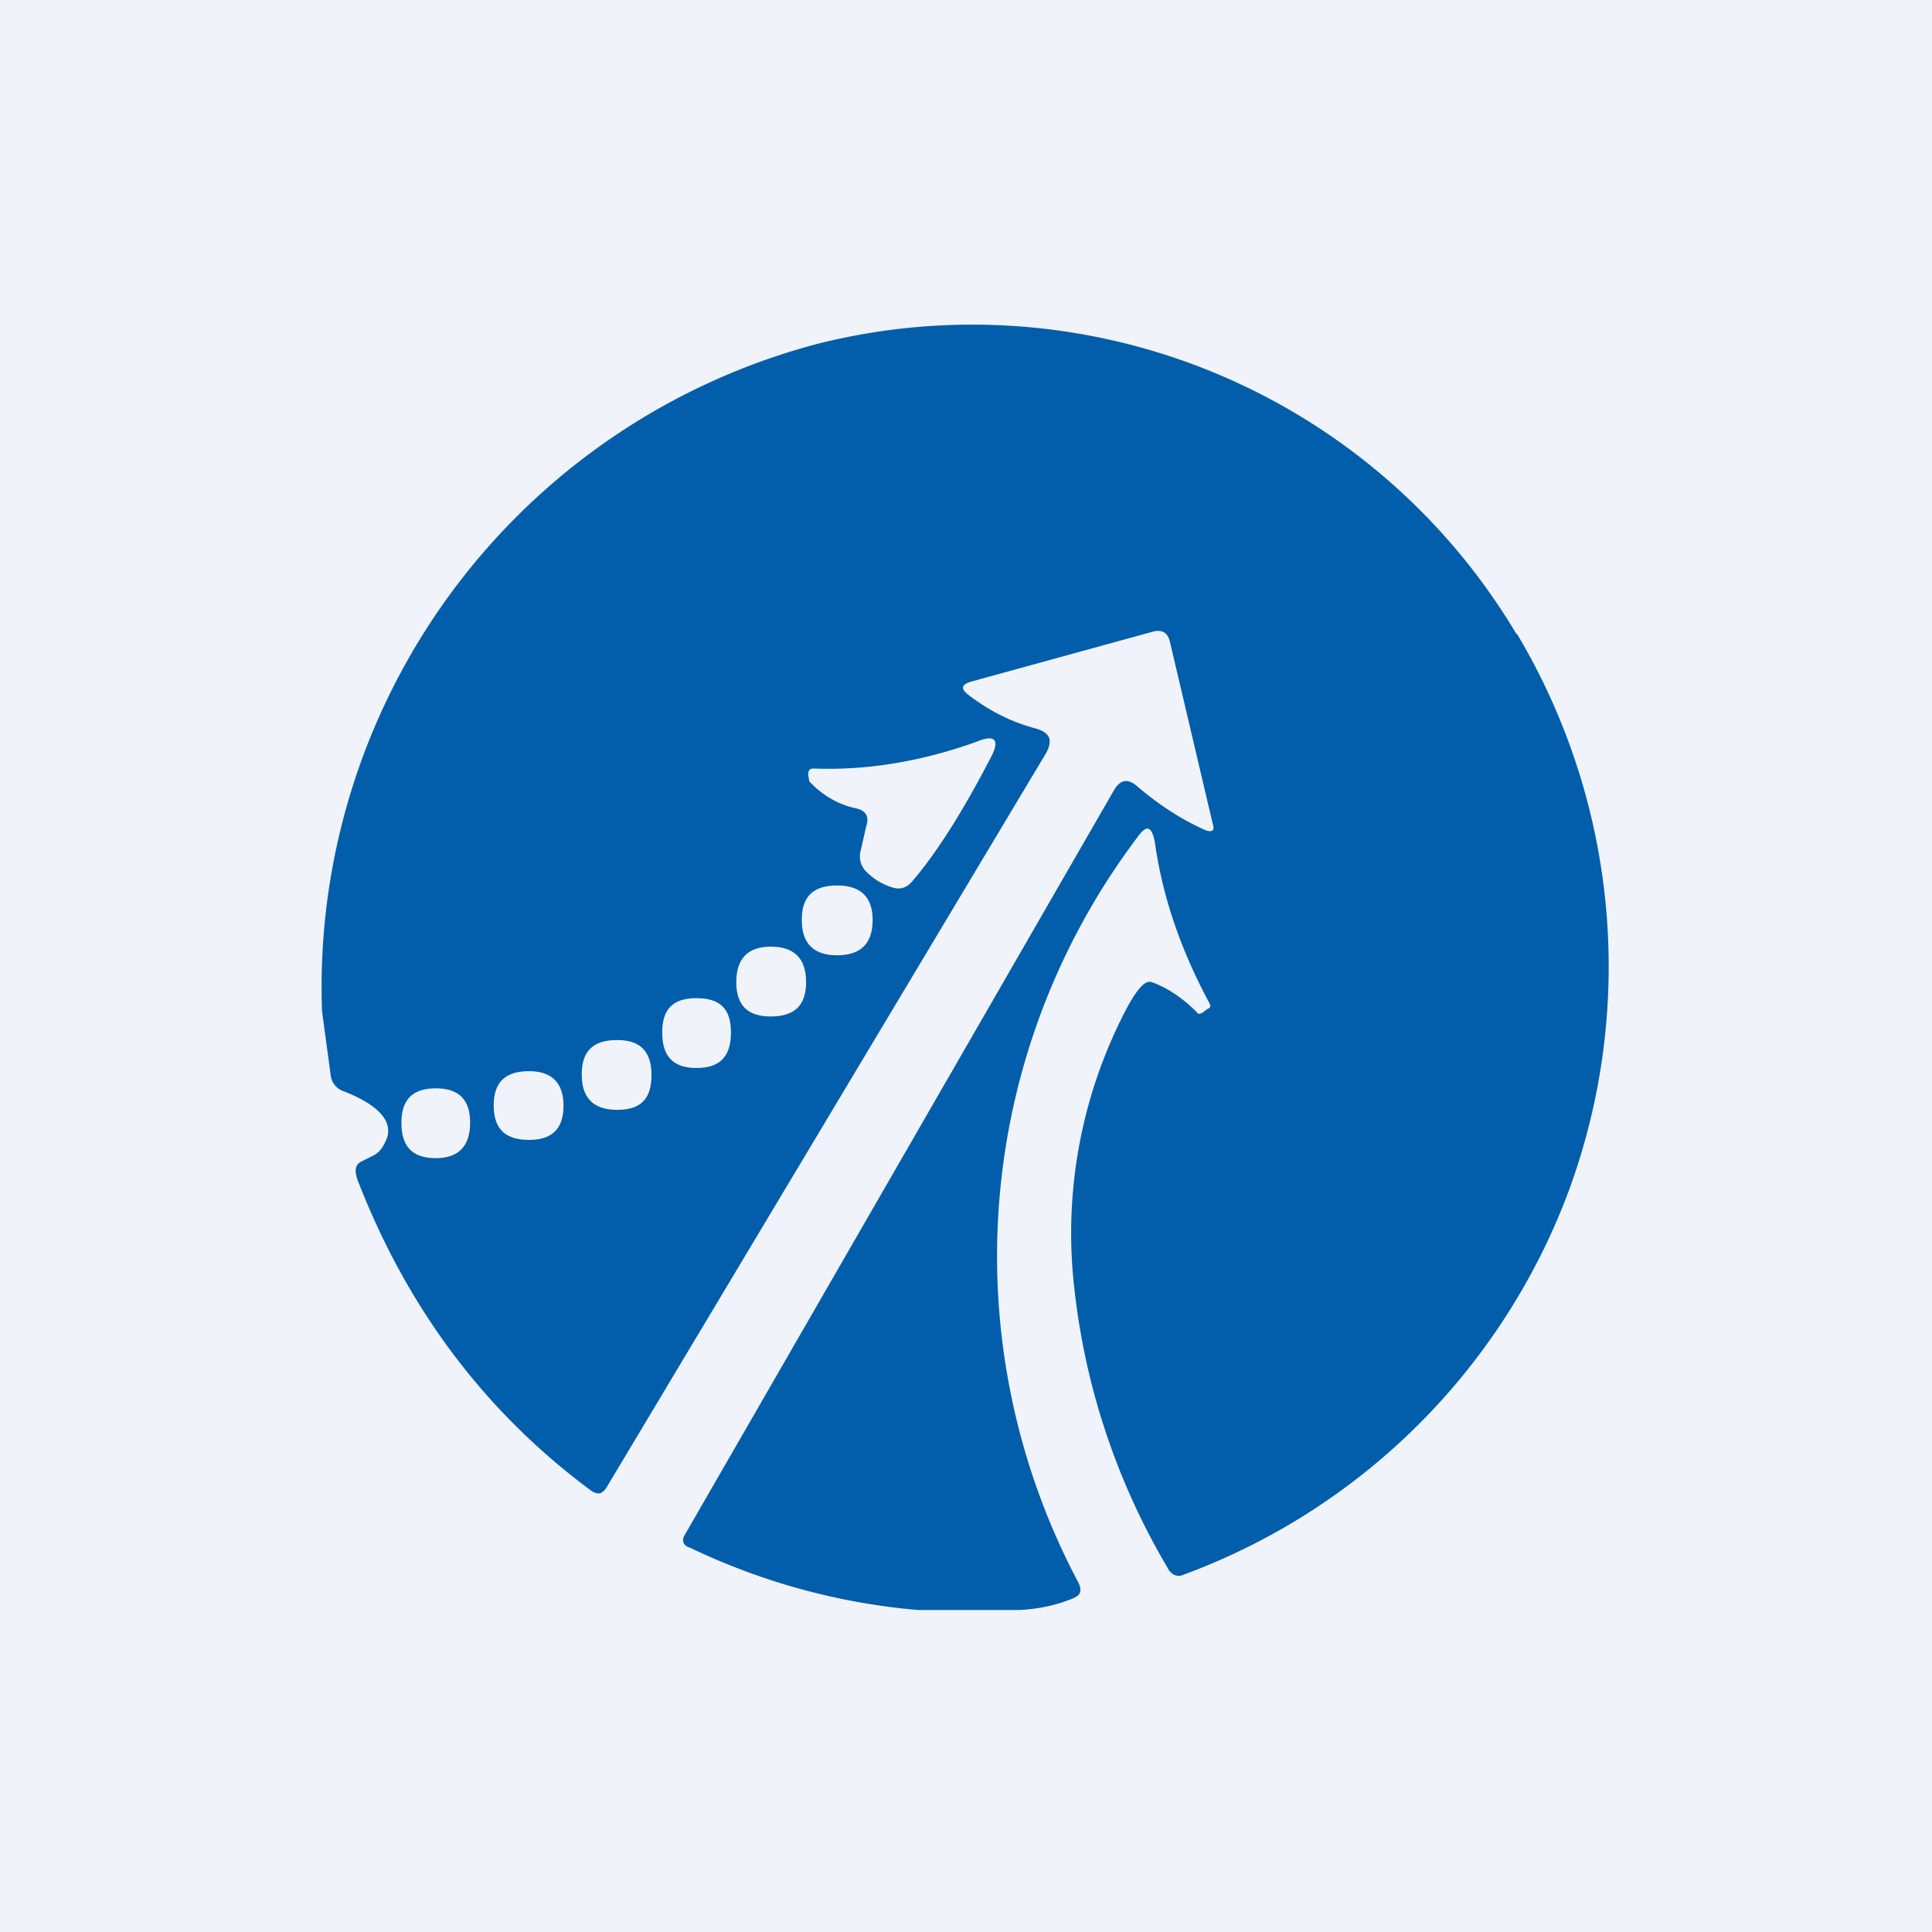 <!-- by TradingView --><svg width="18" height="18" viewBox="0 0 18 18" xmlns="http://www.w3.org/2000/svg"><path fill="#F0F3FA" d="M0 0h18v18H0z"/><path d="M14.13 5.9a6.05 6.05 0 0 1 .48 5.21 6.07 6.07 0 0 1-3.58 3.56c-.06.03-.12 0-.15-.06a6.5 6.5 0 0 1-.87-2.6 4.5 4.5 0 0 1 .5-2.64c.09-.16.16-.24.22-.22.14.05.28.14.42.28.01.02.03.02.06 0l.04-.03c.03-.01.03-.03.02-.05-.27-.5-.44-1-.51-1.5-.03-.16-.08-.17-.17-.04a6.48 6.48 0 0 0-.54 6.94c.03.07.02.11-.05.14-.14.06-.31.1-.5.11h-.95a6.12 6.12 0 0 1-2.12-.58c-.07-.02-.08-.07-.05-.12l4-6.94c.06-.1.13-.11.22-.03.2.17.4.3.62.4.07.03.1.01.08-.05l-.4-1.7c-.02-.08-.06-.11-.14-.1l-1.71.47c-.1.03-.1.07-.02.13.2.15.4.25.63.31.12.04.15.1.09.22l-4.1 6.85c-.04.06-.08.07-.14.03-1-.74-1.72-1.71-2.18-2.9-.03-.09-.02-.14.04-.17l.1-.05c.07-.03.11-.1.14-.18.04-.16-.1-.3-.4-.42a.18.18 0 0 1-.13-.16L3 9.42A6.2 6.2 0 0 1 7.63 3.2a5.9 5.9 0 0 1 6.5 2.71ZM8.07 7.7l-.05.22a.2.2 0 0 0 .05.2c.07.07.15.12.25.15.07.02.13 0 .18-.06.24-.28.48-.67.73-1.15.09-.17.04-.22-.13-.15-.5.18-1.01.27-1.52.25-.04 0-.05.02-.05.06l.01.06.05.05c.11.1.24.17.38.2.1.02.13.08.1.17Zm.06.87c0-.21-.11-.32-.33-.32-.22 0-.33.1-.33.32s.11.33.33.33c.22 0 .33-.11.33-.33Zm-.62.58c0-.22-.11-.33-.33-.33-.21 0-.32.11-.32.33 0 .21.1.32.32.32s.33-.1.33-.32Zm-.7.47c0-.22-.1-.32-.32-.32s-.32.1-.32.32.1.33.32.33.32-.11.32-.33Zm-.74.4c0-.22-.1-.33-.32-.33s-.33.1-.33.32.11.33.33.33c.22 0 .32-.1.32-.33Zm-.82.28c0-.21-.11-.32-.32-.32-.22 0-.33.1-.33.32s.11.32.33.32c.21 0 .32-.1.32-.32Zm-.87.16c0-.21-.1-.32-.32-.32s-.32.11-.32.32c0 .22.1.33.32.33.21 0 .32-.11.32-.33Z" fill="#025EAB"/></svg>